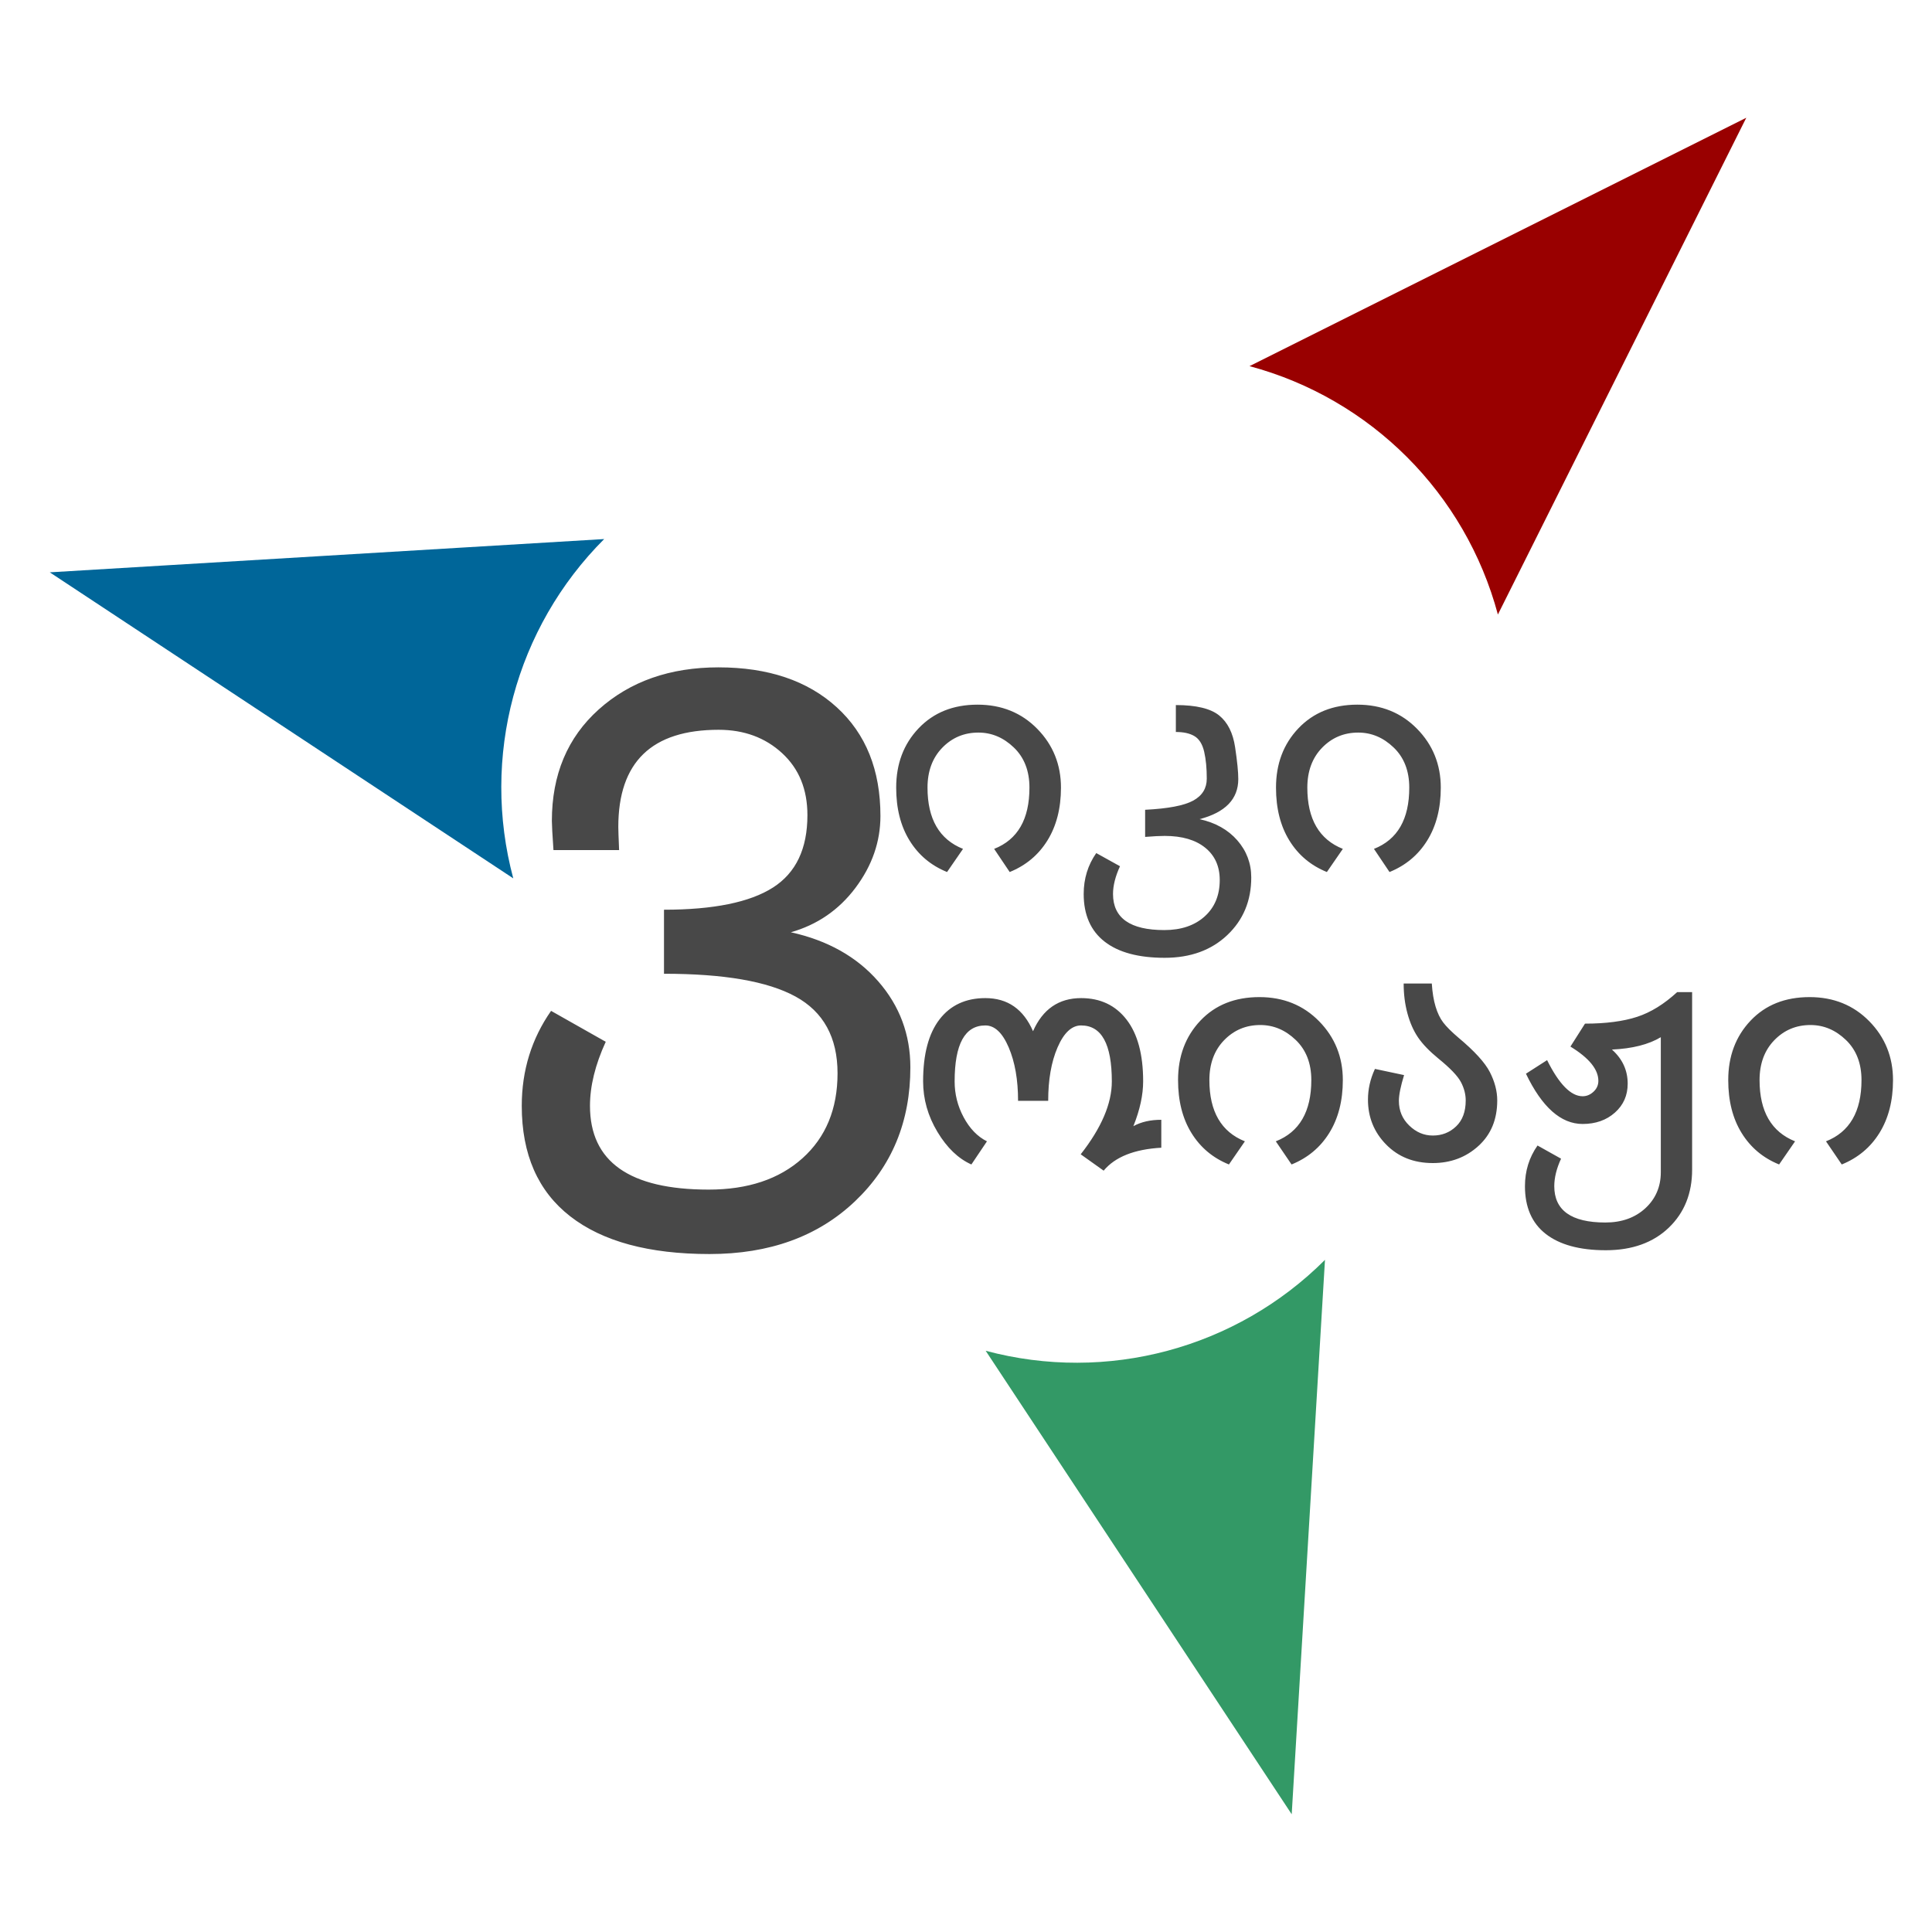 <?xml version="1.0" encoding="UTF-8" standalone="no"?>
<!-- Created with Inkscape (http://www.inkscape.org/) -->

<svg
   xmlns:dc="http://purl.org/dc/elements/1.1/"
   xmlns:cc="http://creativecommons.org/ns#"
   xmlns:rdf="http://www.w3.org/1999/02/22-rdf-syntax-ns#"
   xmlns:svg="http://www.w3.org/2000/svg"
   xmlns="http://www.w3.org/2000/svg"
   xmlns:sodipodi="http://sodipodi.sourceforge.net/DTD/sodipodi-0.dtd"
   xmlns:inkscape="http://www.inkscape.org/namespaces/inkscape"
   width="302.5"
   height="302.5"
   id="svg10464"
   version="1.1"
   inkscape:version="0.48.4 r9939"
   sodipodi:docname="Wikivoyage-Logo-v3-ka.svg">
  <defs
     id="defs10466" />
  <sodipodi:namedview
     id="base"
     pagecolor="#ffffff"
     bordercolor="#666666"
     borderopacity="1.0"
     inkscape:pageopacity="0.0"
     inkscape:pageshadow="2"
     inkscape:zoom="1.4191406"
     inkscape:cx="152.85714"
     inkscape:cy="154.28571"
     inkscape:document-units="px"
     inkscape:current-layer="g10330"
     showgrid="false"
     fit-margin-top="0"
     fit-margin-left="0"
     fit-margin-right="0"
     fit-margin-bottom="0"
     inkscape:window-width="1366"
     inkscape:window-height="706"
     inkscape:window-x="-8"
     inkscape:window-y="-8"
     inkscape:window-maximized="1" />
  <g
     inkscape:label="Ebene 1"
     inkscape:groupmode="layer"
     id="layer1"
     transform="translate(-139.643,-443.076)">
    <g
       id="g10441"
       transform="translate(685.262,-2340.436)">
      <g
         id="g10330"
         transform="matrix(0.936,0,0,0.936,-1230.156,424.577)">
        <path
           style="font-size:59.799px;font-style:normal;font-variant:normal;font-weight:normal;font-stretch:normal;line-height:125%;letter-spacing:0px;word-spacing:0px;fill:#484848;fill-opacity:1;stroke:none;font-family:Arial Unicode MS;-inkscape-font-specification:Arial Unicode MS"
           d="m 851.556,2631.864 c -8.134,10e-5 -14.813,2.341 -20.055,7.041 -5.242,4.7 -7.842,10.927 -7.842,18.654 -1e-5,0.633 0.086,2.251 0.267,4.872 l 10.979,0 c -0.09,-2.169 -0.134,-3.464 -0.133,-3.871 -2e-5,-10.845 5.578,-16.251 16.785,-16.251 4.248,0 7.787,1.306 10.612,3.904 2.824,2.598 4.238,6.04 4.238,10.378 -5e-5,5.603 -1.909,9.65 -5.773,12.113 -3.864,2.463 -9.951,3.704 -18.22,3.704 l 0,10.712 c 9.987,0 17.314,1.251 21.991,3.804 4.677,2.553 7.041,6.837 7.041,12.847 -5e-5,5.965 -1.964,10.713 -5.873,14.216 -3.909,3.502 -9.132,5.239 -15.684,5.239 -13.24,0 -19.855,-4.661 -19.855,-14.015 -10e-6,-3.299 0.874,-6.871 2.636,-10.712 l -9.143,-5.172 c -3.254,4.654 -4.905,9.964 -4.905,15.884 0,8.134 2.709,14.284 8.109,18.487 5.4,4.202 13.17,6.307 23.292,6.307 10.032,-1e-4 18.136,-2.935 24.327,-8.81 6.191,-5.875 9.277,-13.342 9.277,-22.424 -7e-5,-5.468 -1.78,-10.27 -5.373,-14.382 -3.593,-4.112 -8.47,-6.853 -14.616,-8.209 4.428,-1.265 8.033,-3.736 10.812,-7.441 2.779,-3.705 4.171,-7.72 4.171,-12.013 -6e-5,-7.682 -2.428,-13.735 -7.308,-18.186 -4.88,-4.451 -11.486,-6.674 -19.755,-6.674 z m 43.314,6.24 c -4.088,0 -7.376,1.333 -9.877,3.971 -2.501,2.638 -3.737,5.94 -3.737,9.911 0,3.465 0.737,6.41 2.236,8.843 1.499,2.433 3.587,4.182 6.274,5.272 l 2.67,-3.871 c -3.952,-1.577 -5.94,-4.989 -5.94,-10.245 -10e-6,-2.745 0.825,-4.98 2.469,-6.674 1.645,-1.694 3.665,-2.536 6.04,-2.536 2.239,10e-5 4.207,0.839 5.94,2.503 1.732,1.664 2.603,3.904 2.603,6.707 -2e-5,5.275 -1.955,8.687 -5.906,10.245 l 2.603,3.871 c 2.686,-1.09 4.798,-2.839 6.307,-5.272 1.509,-2.433 2.269,-5.378 2.269,-8.843 -3e-5,-3.854 -1.324,-7.148 -3.971,-9.844 -2.647,-2.696 -5.987,-4.038 -9.978,-4.038 z m 63.536,0 c -4.088,0 -7.376,1.333 -9.877,3.971 -2.501,2.638 -3.737,5.94 -3.737,9.911 0,3.465 0.737,6.41 2.236,8.843 1.499,2.433 3.587,4.182 6.274,5.272 l 2.67,-3.871 c -3.952,-1.577 -5.94,-4.989 -5.94,-10.245 -10e-6,-2.745 0.825,-4.98 2.469,-6.674 1.645,-1.694 3.665,-2.536 6.04,-2.536 2.239,10e-5 4.207,0.839 5.94,2.503 1.732,1.664 2.603,3.904 2.603,6.707 -2e-5,5.275 -1.955,8.687 -5.906,10.245 l 2.603,3.871 c 2.686,-1.09 4.798,-2.839 6.307,-5.272 1.509,-2.433 2.269,-5.378 2.269,-8.843 -3e-5,-3.854 -1.324,-7.148 -3.971,-9.844 -2.647,-2.696 -5.987,-4.038 -9.978,-4.038 z m -30.367,0.067 0,4.505 c 1.265,10e-5 2.272,0.21 3.07,0.667 0.798,0.458 1.367,1.332 1.668,2.636 0.302,1.304 0.434,2.812 0.434,4.505 -2e-5,1.596 -0.741,2.834 -2.269,3.671 -1.528,0.837 -4.207,1.34 -8.042,1.535 l 0,4.538 c 1.402,-0.117 2.492,-0.167 3.27,-0.167 2.92,0 5.158,0.665 6.774,1.969 1.616,1.304 2.436,3.109 2.436,5.406 -2e-5,2.569 -0.852,4.598 -2.536,6.107 -1.684,1.508 -3.918,2.269 -6.741,2.269 -5.703,0 -8.576,-2.01 -8.576,-6.04 -1e-5,-1.421 0.409,-2.984 1.168,-4.638 l -3.971,-2.202 c -1.402,2.005 -2.102,4.291 -2.102,6.841 0,3.504 1.178,6.165 3.504,7.975 2.326,1.81 5.684,2.703 10.044,2.703 4.321,0 7.811,-1.274 10.478,-3.804 2.667,-2.53 4.004,-5.731 4.004,-9.644 -3e-5,-2.355 -0.788,-4.435 -2.336,-6.207 -1.548,-1.771 -3.66,-2.953 -6.307,-3.537 4.302,-1.129 6.474,-3.359 6.474,-6.707 -3e-5,-1.168 -0.174,-2.945 -0.534,-5.339 -0.36,-2.394 -1.249,-4.157 -2.67,-5.306 -1.421,-1.148 -3.835,-1.735 -7.241,-1.735 z m 38.108,46.584 c -10e-6,1.81 0.216,3.468 0.634,5.005 0.418,1.538 1.009,2.885 1.769,4.004 0.759,1.119 1.885,2.291 3.404,3.537 1.966,1.596 3.226,2.906 3.771,3.938 0.545,1.032 0.801,2.058 0.801,3.07 -2e-5,1.869 -0.531,3.316 -1.602,4.338 -1.071,1.022 -2.366,1.535 -3.904,1.535 -1.499,0 -2.799,-0.569 -3.938,-1.669 -1.139,-1.1 -1.735,-2.464 -1.735,-4.138 -10e-6,-1.012 0.303,-2.455 0.868,-4.305 l -4.872,-1.034 c -0.798,1.713 -1.168,3.426 -1.168,5.139 0,2.939 1.012,5.445 3.037,7.508 2.024,2.063 4.616,3.103 7.809,3.103 2.998,0 5.549,-0.962 7.642,-2.87 2.093,-1.908 3.137,-4.435 3.137,-7.608 -2e-5,-1.557 -0.417,-3.142 -1.235,-4.739 -0.818,-1.596 -2.567,-3.515 -5.272,-5.773 -1.168,-0.993 -2.011,-1.845 -2.536,-2.536 -0.526,-0.691 -0.947,-1.575 -1.268,-2.636 -0.321,-1.061 -0.537,-2.333 -0.634,-3.871 l -4.705,0 z m 45.75,1.435 c -2.18,2.005 -4.41,3.389 -6.707,4.138 -2.297,0.749 -5.206,1.135 -8.71,1.135 l -2.436,3.837 c 3.115,1.908 4.672,3.812 4.672,5.74 -10e-6,0.72 -0.289,1.339 -0.834,1.835 -0.545,0.496 -1.14,0.734 -1.802,0.734 -1.947,0 -3.935,-2.01 -5.94,-6.04 l -3.537,2.269 c 2.686,5.606 5.856,8.409 9.477,8.409 2.18,0 3.985,-0.637 5.406,-1.902 1.421,-1.265 2.136,-2.873 2.136,-4.839 0,-2.239 -0.884,-4.149 -2.636,-5.706 3.406,-0.156 6.132,-0.843 8.176,-2.069 l 0,22.591 c 0,2.433 -0.88,4.463 -2.603,6.04 -1.723,1.577 -3.949,2.369 -6.674,2.369 -5.703,0 -8.543,-2.044 -8.543,-6.073 -1e-5,-1.421 0.375,-2.95 1.135,-4.605 l -3.938,-2.202 c -1.402,2.005 -2.102,4.257 -2.102,6.807 0,3.504 1.154,6.165 3.47,7.975 2.316,1.81 5.665,2.736 10.044,2.736 4.399,0 7.927,-1.26 10.545,-3.771 2.618,-2.511 3.904,-5.759 3.904,-9.711 l 0,-29.699 -2.503,0 z m -69.876,0.834 c -4.088,0 -7.376,1.3 -9.877,3.938 -2.501,2.638 -3.737,5.973 -3.737,9.944 0,3.465 0.737,6.41 2.236,8.843 1.499,2.433 3.587,4.182 6.274,5.272 l 2.67,-3.871 c -3.952,-1.577 -5.94,-4.989 -5.94,-10.245 -10e-6,-2.745 0.825,-4.98 2.469,-6.674 1.645,-1.694 3.665,-2.536 6.04,-2.536 2.239,0 4.207,0.838 5.94,2.503 1.732,1.664 2.603,3.904 2.603,6.707 -3e-5,5.275 -1.988,8.687 -5.94,10.245 l 2.636,3.871 c 2.686,-1.09 4.798,-2.839 6.307,-5.272 1.509,-2.433 2.269,-5.378 2.269,-8.843 -3e-5,-3.854 -1.324,-7.148 -3.971,-9.844 -2.647,-2.696 -5.987,-4.038 -9.978,-4.038 z m 92.034,0 c -4.088,0 -7.376,1.3 -9.877,3.938 -2.501,2.638 -3.737,5.973 -3.737,9.944 0,3.465 0.737,6.41 2.236,8.843 1.499,2.433 3.587,4.182 6.274,5.272 l 2.67,-3.871 c -3.951,-1.577 -5.94,-4.989 -5.94,-10.245 0,-2.745 0.825,-4.98 2.469,-6.674 1.645,-1.694 3.665,-2.536 6.04,-2.536 2.239,0 4.207,0.838 5.94,2.503 1.732,1.664 2.603,3.904 2.603,6.707 0,5.275 -1.988,8.687 -5.94,10.245 l 2.636,3.871 c 2.686,-1.09 4.798,-2.839 6.307,-5.272 1.508,-2.433 2.269,-5.378 2.269,-8.843 0,-3.854 -1.324,-7.148 -3.971,-9.844 -2.647,-2.696 -5.987,-4.038 -9.978,-4.038 z m -137.884,0.167 c -3.27,1e-4 -5.845,1.186 -7.675,3.571 -1.83,2.385 -2.736,5.848 -2.736,10.345 0,2.998 0.806,5.819 2.403,8.476 1.596,2.657 3.493,4.466 5.673,5.439 l 2.603,-3.871 c -1.596,-0.798 -2.892,-2.15 -3.904,-4.038 -1.012,-1.888 -1.502,-3.89 -1.502,-5.973 -10e-6,-6.268 1.713,-9.377 5.139,-9.377 1.557,0 2.853,1.218 3.904,3.671 1.051,2.453 1.568,5.439 1.568,8.943 l 5.039,0 c -2e-5,-3.504 0.507,-6.49 1.568,-8.943 1.061,-2.453 2.38,-3.671 3.938,-3.671 3.426,0 5.139,3.109 5.139,9.377 -4e-5,3.699 -1.741,7.761 -5.206,12.18 l 3.838,2.736 c 1.908,-2.297 5.128,-3.584 9.644,-3.838 l 0,-4.672 c -1.81,0 -3.368,0.348 -4.672,1.068 1.11,-2.764 1.635,-5.25 1.635,-7.508 -4e-5,-4.477 -0.92,-7.917 -2.77,-10.311 -1.849,-2.394 -4.377,-3.604 -7.608,-3.604 -3.737,1e-4 -6.426,1.86 -8.042,5.539 -1.596,-3.679 -4.238,-5.539 -7.975,-5.539 z"
           id="text2999"
           inkscape:connector-curvature="0" />
      </g>
      <path
         inkscape:connector-curvature="0"
         id="path10356"
         d="m -391.288,2995.006 47.916,72.571 5.21,-86.806 c -13.894,13.894 -34.146,19.321 -53.126,14.235 z"
         style="fill:#339966;fill-opacity:1;stroke:none" />
      <path
         style="fill:#990000;fill-opacity:1;stroke:none"
         d="m -311.088,2879.73 38.891,-77.782 -77.782,38.891 c 18.98,5.086 33.805,19.911 38.891,38.891 z"
         id="path10358"
         inkscape:connector-curvature="0" />
      <path
         inkscape:connector-curvature="0"
         id="path10360"
         d="m -451.02,2867.913 -86.806,5.21 72.571,47.916 c -5.086,-18.98 0.341,-39.231 14.235,-53.126 z"
         style="fill:#006699;fill-opacity:1;stroke:none" />
    </g>
  </g>
</svg>

